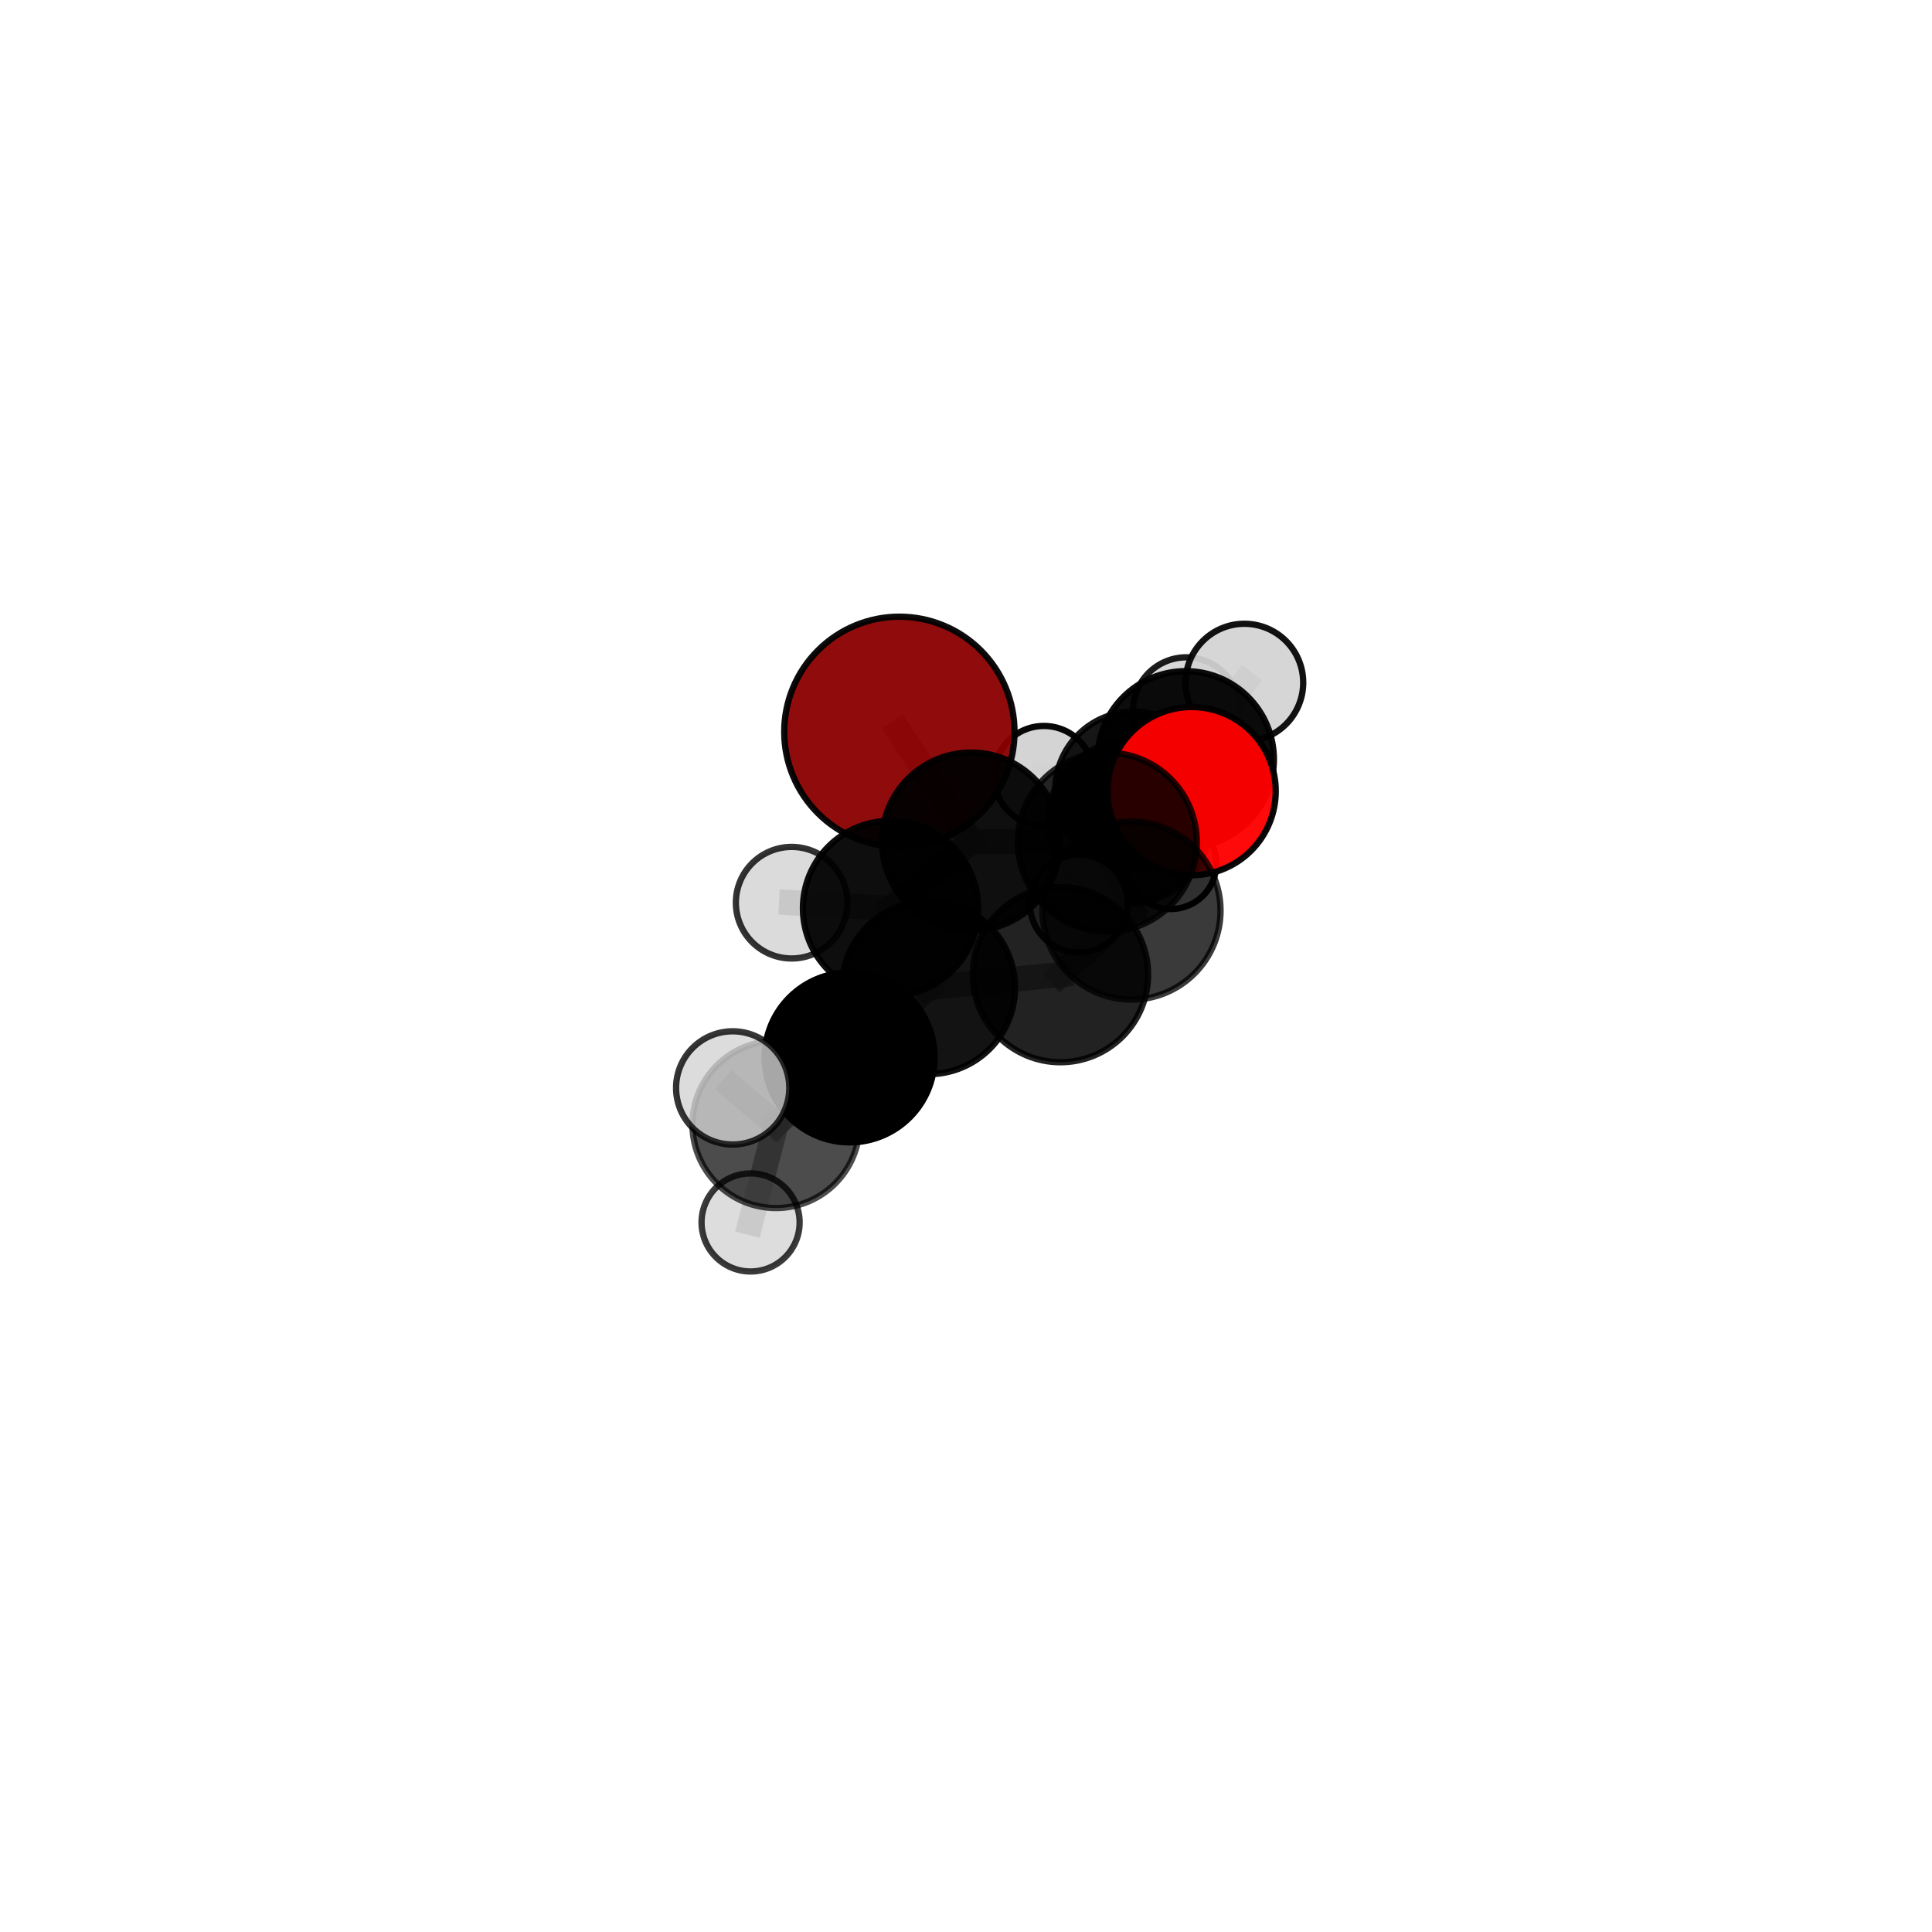 <?xml version="1.0" encoding="utf-8" standalone="no"?>
<!DOCTYPE svg PUBLIC "-//W3C//DTD SVG 1.1//EN"
  "http://www.w3.org/Graphics/SVG/1.1/DTD/svg11.dtd">
<svg xmlns:xlink="http://www.w3.org/1999/xlink" width="153pt" height="153pt" viewBox="0 0 153 153" xmlns="http://www.w3.org/2000/svg" version="1.1">
 <defs>
  <style type="text/css">*{stroke-linejoin: round; stroke-linecap: butt}</style>
 </defs>
 <g id="figure_1">
  <g id="patch_1">
   <path d="M 0 153 
L 153 153 
L 153 0 
L 0 0 
L 0 153 
z
" style="fill: none"/>
  </g>
  <g id="patch_2">
   <path d="M 7.2 145.8 
L 145.8 145.8 
L 145.8 7.2 
L 7.2 7.2 
L 7.2 145.8 
z
" style="fill: none"/>
  </g>
  <g id="axes_1">
   <g id="line2d_1">
    <path d="M 71.224 57.955 
L 76.904 66.648 
" clip-path="url(#pd849df0599)" style="fill: none; stroke: #808080; stroke-opacity: 0.777; stroke-width: 2; stroke-linecap: square"/>
   </g>
   <g id="line2d_2">
    <path d="M 76.904 66.648 
L 87.691 66.688 
" clip-path="url(#pd849df0599)" style="fill: none; stroke: #808080; stroke-opacity: 0.764; stroke-width: 2; stroke-linecap: square"/>
   </g>
   <g id="line2d_3">
    <path d="M 94.367 62.652 
L 87.691 66.688 
" clip-path="url(#pd849df0599)" style="fill: none; stroke: #808080; stroke-opacity: 0.771; stroke-width: 2; stroke-linecap: square"/>
   </g>
   <g id="line2d_4">
    <path d="M 94.367 62.652 
L 93.899 60.135 
" clip-path="url(#pd849df0599)" style="fill: none; stroke: #808080; stroke-opacity: 0.763; stroke-width: 2; stroke-linecap: square"/>
   </g>
   <g id="line2d_5">
    <path d="M 93.899 60.135 
L 89.417 65.124 
" clip-path="url(#pd849df0599)" style="fill: none; stroke: #808080; stroke-opacity: 0.709; stroke-width: 2; stroke-linecap: square"/>
   </g>
   <g id="line2d_6">
    <path d="M 93.899 60.135 
L 98.547 54.057 
" clip-path="url(#pd849df0599)" style="fill: none; stroke: #808080; stroke-opacity: 0.775; stroke-width: 2; stroke-linecap: square"/>
   </g>
   <g id="line2d_7">
    <path d="M 67.282 83.738 
L 73.53 78.215 
" clip-path="url(#pd849df0599)" style="fill: none; stroke: #808080; stroke-opacity: 0.72; stroke-width: 2; stroke-linecap: square"/>
   </g>
   <g id="line2d_8">
    <path d="M 67.282 83.738 
L 61.455 89.052 
" clip-path="url(#pd849df0599)" style="fill: none; stroke: #808080; stroke-opacity: 0.702; stroke-width: 2; stroke-linecap: square"/>
   </g>
   <g id="line2d_9">
    <path d="M 73.53 78.215 
L 83.979 77.18 
" clip-path="url(#pd849df0599)" style="fill: none; stroke: #808080; stroke-opacity: 0.737; stroke-width: 2; stroke-linecap: square"/>
   </g>
   <g id="line2d_10">
    <path d="M 73.53 78.215 
L 70.526 71.935 
" clip-path="url(#pd849df0599)" style="fill: none; stroke: #808080; stroke-opacity: 0.736; stroke-width: 2; stroke-linecap: square"/>
   </g>
   <g id="line2d_11">
    <path d="M 61.455 89.052 
L 58.023 86.154 
" clip-path="url(#pd849df0599)" style="fill: none; stroke: #808080; stroke-opacity: 0.725; stroke-width: 2; stroke-linecap: square"/>
   </g>
   <g id="line2d_12">
    <path d="M 61.455 89.052 
L 59.441 96.809 
" clip-path="url(#pd849df0599)" style="fill: none; stroke: #808080; stroke-opacity: 0.655; stroke-width: 2; stroke-linecap: square"/>
   </g>
   <g id="line2d_13">
    <path d="M 83.979 77.18 
L 89.606 72.109 
" clip-path="url(#pd849df0599)" style="fill: none; stroke: #808080; stroke-opacity: 0.752; stroke-width: 2; stroke-linecap: square"/>
   </g>
   <g id="line2d_14">
    <path d="M 70.526 71.935 
L 76.904 66.648 
" clip-path="url(#pd849df0599)" style="fill: none; stroke: #808080; stroke-opacity: 0.752; stroke-width: 2; stroke-linecap: square"/>
   </g>
   <g id="line2d_15">
    <path d="M 70.526 71.935 
L 62.693 71.487 
" clip-path="url(#pd849df0599)" style="fill: none; stroke: #808080; stroke-opacity: 0.741; stroke-width: 2; stroke-linecap: square"/>
   </g>
   <g id="line2d_16">
    <path d="M 89.606 72.109 
L 87.691 66.688 
" clip-path="url(#pd849df0599)" style="fill: none; stroke: #808080; stroke-opacity: 0.764; stroke-width: 2; stroke-linecap: square"/>
   </g>
   <g id="line2d_17">
    <path d="M 89.417 65.124 
L 89.795 62.58 
" clip-path="url(#pd849df0599)" style="fill: none; stroke: #808080; stroke-opacity: 0.652; stroke-width: 2; stroke-linecap: square"/>
   </g>
   <g id="line2d_18">
    <path d="M 89.417 65.124 
L 85.433 71.549 
" clip-path="url(#pd849df0599)" style="fill: none; stroke: #808080; stroke-opacity: 0.641; stroke-width: 2; stroke-linecap: square"/>
   </g>
   <g id="line2d_19">
    <path d="M 89.795 62.58 
L 93.947 56.27 
" clip-path="url(#pd849df0599)" style="fill: none; stroke: #808080; stroke-opacity: 0.664; stroke-width: 2; stroke-linecap: square"/>
   </g>
   <g id="line2d_20">
    <path d="M 89.795 62.58 
L 92.717 68.385 
" clip-path="url(#pd849df0599)" style="fill: none; stroke: #808080; stroke-opacity: 0.599; stroke-width: 2; stroke-linecap: square"/>
   </g>
   <g id="line2d_21">
    <path d="M 89.795 62.58 
L 82.67 61.45 
" clip-path="url(#pd849df0599)" style="fill: none; stroke: #808080; stroke-opacity: 0.635; stroke-width: 2; stroke-linecap: square"/>
   </g>
   <g id="Path3DCollection_1">
    <path d="M 92.717 71.993 
C 93.674 71.993 94.592 71.613 95.268 70.936 
C 95.945 70.26 96.325 69.342 96.325 68.385 
C 96.325 67.428 95.945 66.51 95.268 65.833 
C 94.592 65.157 93.674 64.777 92.717 64.777 
C 91.76 64.777 90.842 65.157 90.165 65.833 
C 89.489 66.51 89.109 67.428 89.109 68.385 
C 89.109 69.342 89.489 70.26 90.165 70.936 
C 90.842 71.613 91.76 71.993 92.717 71.993 
z
" clip-path="url(#pd849df0599)" style="fill: #d3d3d3; fill-opacity: 0.992; stroke: #000000; stroke-opacity: 0.992; stroke-width: 0.5"/>
    <path d="M 82.67 65.41 
C 83.72 65.41 84.727 64.993 85.47 64.25 
C 86.212 63.507 86.63 62.5 86.63 61.45 
C 86.63 60.4 86.212 59.392 85.47 58.65 
C 84.727 57.907 83.72 57.49 82.67 57.49 
C 81.619 57.49 80.612 57.907 79.869 58.65 
C 79.127 59.392 78.71 60.4 78.71 61.45 
C 78.71 62.5 79.127 63.507 79.869 64.25 
C 80.612 64.993 81.619 65.41 82.67 65.41 
z
" clip-path="url(#pd849df0599)" style="fill: #d3d3d3; fill-opacity: 0.97; stroke: #000000; stroke-opacity: 0.97; stroke-width: 0.5"/>
    <path d="M 93.947 60.487 
C 95.066 60.487 96.138 60.043 96.929 59.252 
C 97.72 58.461 98.164 57.389 98.164 56.27 
C 98.164 55.152 97.72 54.08 96.929 53.289 
C 96.138 52.498 95.066 52.054 93.947 52.054 
C 92.829 52.054 91.757 52.498 90.966 53.289 
C 90.175 54.08 89.731 55.152 89.731 56.27 
C 89.731 57.389 90.175 58.461 90.966 59.252 
C 91.757 60.043 92.829 60.487 93.947 60.487 
z
" clip-path="url(#pd849df0599)" style="fill: #d3d3d3; fill-opacity: 0.888; stroke: #000000; stroke-opacity: 0.888; stroke-width: 0.5"/>
    <path d="M 89.795 68.806 
C 91.446 68.806 93.03 68.15 94.197 66.983 
C 95.365 65.815 96.021 64.231 96.021 62.58 
C 96.021 60.929 95.365 59.345 94.197 58.177 
C 93.03 57.009 91.446 56.353 89.795 56.353 
C 88.143 56.353 86.56 57.009 85.392 58.177 
C 84.224 59.345 83.568 60.929 83.568 62.58 
C 83.568 64.231 84.224 65.815 85.392 66.983 
C 86.56 68.15 88.143 68.806 89.795 68.806 
z
" clip-path="url(#pd849df0599)" style="fill-opacity: 0.912; stroke: #000000; stroke-opacity: 0.912; stroke-width: 0.5"/>
    <path d="M 89.417 71.559 
C 91.124 71.559 92.761 70.881 93.967 69.674 
C 95.174 68.468 95.852 66.831 95.852 65.124 
C 95.852 63.418 95.174 61.781 93.967 60.574 
C 92.761 59.368 91.124 58.69 89.417 58.69 
C 87.711 58.69 86.074 59.368 84.867 60.574 
C 83.66 61.781 82.982 63.418 82.982 65.124 
C 82.982 66.831 83.66 68.468 84.867 69.674 
C 86.074 70.881 87.711 71.559 89.417 71.559 
z
" clip-path="url(#pd849df0599)" style="fill-opacity: 0.867; stroke: #000000; stroke-opacity: 0.867; stroke-width: 0.5"/>
    <path d="M 85.433 75.427 
C 86.462 75.427 87.448 75.018 88.175 74.291 
C 88.902 73.564 89.311 72.578 89.311 71.549 
C 89.311 70.521 88.902 69.535 88.175 68.807 
C 87.448 68.08 86.462 67.672 85.433 67.672 
C 84.405 67.672 83.418 68.08 82.691 68.807 
C 81.964 69.535 81.556 70.521 81.556 71.549 
C 81.556 72.578 81.964 73.564 82.691 74.291 
C 83.418 75.018 84.405 75.427 85.433 75.427 
z
" clip-path="url(#pd849df0599)" style="fill: #d3d3d3; fill-opacity: 0.929; stroke: #000000; stroke-opacity: 0.929; stroke-width: 0.5"/>
    <path d="M 98.547 58.715 
C 99.782 58.715 100.967 58.224 101.841 57.351 
C 102.714 56.477 103.205 55.292 103.205 54.057 
C 103.205 52.821 102.714 51.636 101.841 50.763 
C 100.967 49.889 99.782 49.398 98.547 49.398 
C 97.311 49.398 96.126 49.889 95.253 50.763 
C 94.379 51.636 93.888 52.821 93.888 54.057 
C 93.888 55.292 94.379 56.477 95.253 57.351 
C 96.126 58.224 97.311 58.715 98.547 58.715 
z
" clip-path="url(#pd849df0599)" style="fill: #d3d3d3; fill-opacity: 0.929; stroke: #000000; stroke-opacity: 0.929; stroke-width: 0.5"/>
    <path d="M 93.899 67.119 
C 95.751 67.119 97.528 66.383 98.838 65.074 
C 100.147 63.764 100.883 61.987 100.883 60.135 
C 100.883 58.283 100.147 56.506 98.838 55.196 
C 97.528 53.887 95.751 53.151 93.899 53.151 
C 92.047 53.151 90.27 53.887 88.961 55.196 
C 87.651 56.506 86.915 58.283 86.915 60.135 
C 86.915 61.987 87.651 63.764 88.961 65.074 
C 90.27 66.383 92.047 67.119 93.899 67.119 
z
" clip-path="url(#pd849df0599)" style="fill-opacity: 0.951; stroke: #000000; stroke-opacity: 0.951; stroke-width: 0.5"/>
    <path d="M 71.224 67.072 
C 73.642 67.072 75.961 66.112 77.671 64.402 
C 79.38 62.692 80.341 60.373 80.341 57.955 
C 80.341 55.537 79.38 53.218 77.671 51.508 
C 75.961 49.798 73.642 48.837 71.224 48.837 
C 68.806 48.837 66.486 49.798 64.777 51.508 
C 63.067 53.218 62.106 55.537 62.106 57.955 
C 62.106 60.373 63.067 62.692 64.777 64.402 
C 66.486 66.112 68.806 67.072 71.224 67.072 
z
" clip-path="url(#pd849df0599)" style="fill: #8b0000; fill-opacity: 0.951; stroke: #000000; stroke-opacity: 0.951; stroke-width: 0.5"/>
    <path d="M 94.367 69.314 
C 96.134 69.314 97.829 68.612 99.078 67.363 
C 100.327 66.114 101.029 64.419 101.029 62.652 
C 101.029 60.886 100.327 59.191 99.078 57.942 
C 97.829 56.692 96.134 55.99 94.367 55.99 
C 92.601 55.99 90.906 56.692 89.657 57.942 
C 88.407 59.191 87.705 60.886 87.705 62.652 
C 87.705 64.419 88.407 66.114 89.657 67.363 
C 90.906 68.612 92.601 69.314 94.367 69.314 
z
" clip-path="url(#pd849df0599)" style="fill: #ff0000; fill-opacity: 0.958; stroke: #000000; stroke-opacity: 0.958; stroke-width: 0.5"/>
    <path d="M 76.904 73.701 
C 78.774 73.701 80.568 72.958 81.891 71.635 
C 83.214 70.313 83.957 68.519 83.957 66.648 
C 83.957 64.778 83.214 62.984 81.891 61.661 
C 80.568 60.339 78.774 59.595 76.904 59.595 
C 75.034 59.595 73.24 60.339 71.917 61.661 
C 70.594 62.984 69.851 64.778 69.851 66.648 
C 69.851 68.519 70.594 70.313 71.917 71.635 
C 73.24 72.958 75.034 73.701 76.904 73.701 
z
" clip-path="url(#pd849df0599)" style="fill-opacity: 0.938; stroke: #000000; stroke-opacity: 0.938; stroke-width: 0.5"/>
    <path d="M 87.691 73.774 
C 89.57 73.774 91.372 73.027 92.701 71.698 
C 94.03 70.37 94.776 68.567 94.776 66.688 
C 94.776 64.809 94.03 63.007 92.701 61.678 
C 91.372 60.349 89.57 59.603 87.691 59.603 
C 85.812 59.603 84.009 60.349 82.681 61.678 
C 81.352 63.007 80.605 64.809 80.605 66.688 
C 80.605 68.567 81.352 70.37 82.681 71.698 
C 84.009 73.027 85.812 73.774 87.691 73.774 
z
" clip-path="url(#pd849df0599)" style="fill-opacity: 0.834; stroke: #000000; stroke-opacity: 0.834; stroke-width: 0.5"/>
    <path d="M 62.693 75.905 
C 63.864 75.905 64.988 75.439 65.816 74.611 
C 66.645 73.782 67.11 72.659 67.11 71.487 
C 67.11 70.316 66.645 69.192 65.816 68.363 
C 64.988 67.535 63.864 67.069 62.693 67.069 
C 61.521 67.069 60.397 67.535 59.569 68.363 
C 58.74 69.192 58.275 70.316 58.275 71.487 
C 58.275 72.659 58.74 73.782 59.569 74.611 
C 60.397 75.439 61.521 75.905 62.693 75.905 
z
" clip-path="url(#pd849df0599)" style="fill: #d3d3d3; fill-opacity: 0.797; stroke: #000000; stroke-opacity: 0.797; stroke-width: 0.5"/>
    <path d="M 70.526 78.874 
C 72.366 78.874 74.131 78.143 75.432 76.842 
C 76.734 75.54 77.465 73.775 77.465 71.935 
C 77.465 70.095 76.734 68.329 75.432 67.028 
C 74.131 65.727 72.366 64.996 70.526 64.996 
C 68.685 64.996 66.92 65.727 65.619 67.028 
C 64.317 68.329 63.586 70.095 63.586 71.935 
C 63.586 73.775 64.317 75.54 65.619 76.842 
C 66.92 78.143 68.685 78.874 70.526 78.874 
z
" clip-path="url(#pd849df0599)" style="fill-opacity: 0.945; stroke: #000000; stroke-opacity: 0.945; stroke-width: 0.5"/>
    <path d="M 89.606 79.161 
C 91.477 79.161 93.27 78.418 94.593 77.096 
C 95.915 75.773 96.658 73.98 96.658 72.109 
C 96.658 70.239 95.915 68.445 94.593 67.123 
C 93.27 65.801 91.477 65.058 89.606 65.058 
C 87.736 65.058 85.942 65.801 84.62 67.123 
C 83.298 68.445 82.555 70.239 82.555 72.109 
C 82.555 73.98 83.298 75.773 84.62 77.096 
C 85.942 78.418 87.736 79.161 89.606 79.161 
z
" clip-path="url(#pd849df0599)" style="fill-opacity: 0.771; stroke: #000000; stroke-opacity: 0.771; stroke-width: 0.5"/>
    <path d="M 73.53 85.069 
C 75.348 85.069 77.091 84.347 78.377 83.061 
C 79.662 81.776 80.384 80.033 80.384 78.215 
C 80.384 76.398 79.662 74.654 78.377 73.369 
C 77.091 72.084 75.348 71.362 73.53 71.362 
C 71.713 71.362 69.97 72.084 68.684 73.369 
C 67.399 74.654 66.677 76.398 66.677 78.215 
C 66.677 80.033 67.399 81.776 68.684 83.061 
C 69.97 84.347 71.713 85.069 73.53 85.069 
z
" clip-path="url(#pd849df0599)" style="fill-opacity: 0.925; stroke: #000000; stroke-opacity: 0.925; stroke-width: 0.5"/>
    <path d="M 83.979 84.121 
C 85.82 84.121 87.585 83.389 88.887 82.088 
C 90.189 80.786 90.92 79.021 90.92 77.18 
C 90.92 75.339 90.189 73.573 88.887 72.272 
C 87.585 70.97 85.82 70.239 83.979 70.239 
C 82.138 70.239 80.373 70.97 79.071 72.272 
C 77.769 73.573 77.038 75.339 77.038 77.18 
C 77.038 79.021 77.769 80.786 79.071 82.088 
C 80.373 83.389 82.138 84.121 83.979 84.121 
z
" clip-path="url(#pd849df0599)" style="fill-opacity: 0.864; stroke: #000000; stroke-opacity: 0.864; stroke-width: 0.5"/>
    <path d="M 67.282 90.467 
C 69.066 90.467 70.778 89.758 72.04 88.496 
C 73.301 87.234 74.01 85.523 74.01 83.738 
C 74.01 81.954 73.301 80.242 72.04 78.98 
C 70.778 77.719 69.066 77.01 67.282 77.01 
C 65.498 77.01 63.786 77.719 62.524 78.98 
C 61.263 80.242 60.554 81.954 60.554 83.738 
C 60.554 85.523 61.263 87.234 62.524 88.496 
C 63.786 89.758 65.498 90.467 67.282 90.467 
z
" clip-path="url(#pd849df0599)" style="stroke: #000000; stroke-width: 0.5"/>
    <path d="M 59.441 100.692 
C 60.471 100.692 61.459 100.283 62.187 99.554 
C 62.915 98.826 63.324 97.839 63.324 96.809 
C 63.324 95.779 62.915 94.791 62.187 94.063 
C 61.459 93.335 60.471 92.926 59.441 92.926 
C 58.411 92.926 57.424 93.335 56.695 94.063 
C 55.967 94.791 55.558 95.779 55.558 96.809 
C 55.558 97.839 55.967 98.826 56.695 99.554 
C 57.424 100.283 58.411 100.692 59.441 100.692 
z
" clip-path="url(#pd849df0599)" style="fill: #d3d3d3; fill-opacity: 0.77; stroke: #000000; stroke-opacity: 0.77; stroke-width: 0.5"/>
    <path d="M 61.455 95.669 
C 63.21 95.669 64.893 94.972 66.134 93.731 
C 67.375 92.49 68.072 90.807 68.072 89.052 
C 68.072 87.297 67.375 85.613 66.134 84.372 
C 64.893 83.131 63.21 82.434 61.455 82.434 
C 59.7 82.434 58.016 83.131 56.775 84.372 
C 55.534 85.613 54.837 87.297 54.837 89.052 
C 54.837 90.807 55.534 92.49 56.775 93.731 
C 58.016 94.972 59.7 95.669 61.455 95.669 
z
" clip-path="url(#pd849df0599)" style="fill-opacity: 0.7; stroke: #000000; stroke-opacity: 0.7; stroke-width: 0.5"/>
    <path d="M 58.023 90.637 
C 59.212 90.637 60.352 90.165 61.193 89.324 
C 62.033 88.483 62.506 87.343 62.506 86.154 
C 62.506 84.965 62.033 83.825 61.193 82.984 
C 60.352 82.143 59.212 81.671 58.023 81.671 
C 56.834 81.671 55.693 82.143 54.853 82.984 
C 54.012 83.825 53.54 84.965 53.54 86.154 
C 53.54 87.343 54.012 88.483 54.853 89.324 
C 55.693 90.165 56.834 90.637 58.023 90.637 
z
" clip-path="url(#pd849df0599)" style="fill: #d3d3d3; fill-opacity: 0.792; stroke: #000000; stroke-opacity: 0.792; stroke-width: 0.5"/>
   </g>
  </g>
 </g>
 <defs>
  <clipPath id="pd849df0599">
   <rect x="7.2" y="7.2" width="138.6" height="138.6"/>
  </clipPath>
 </defs>
</svg>
